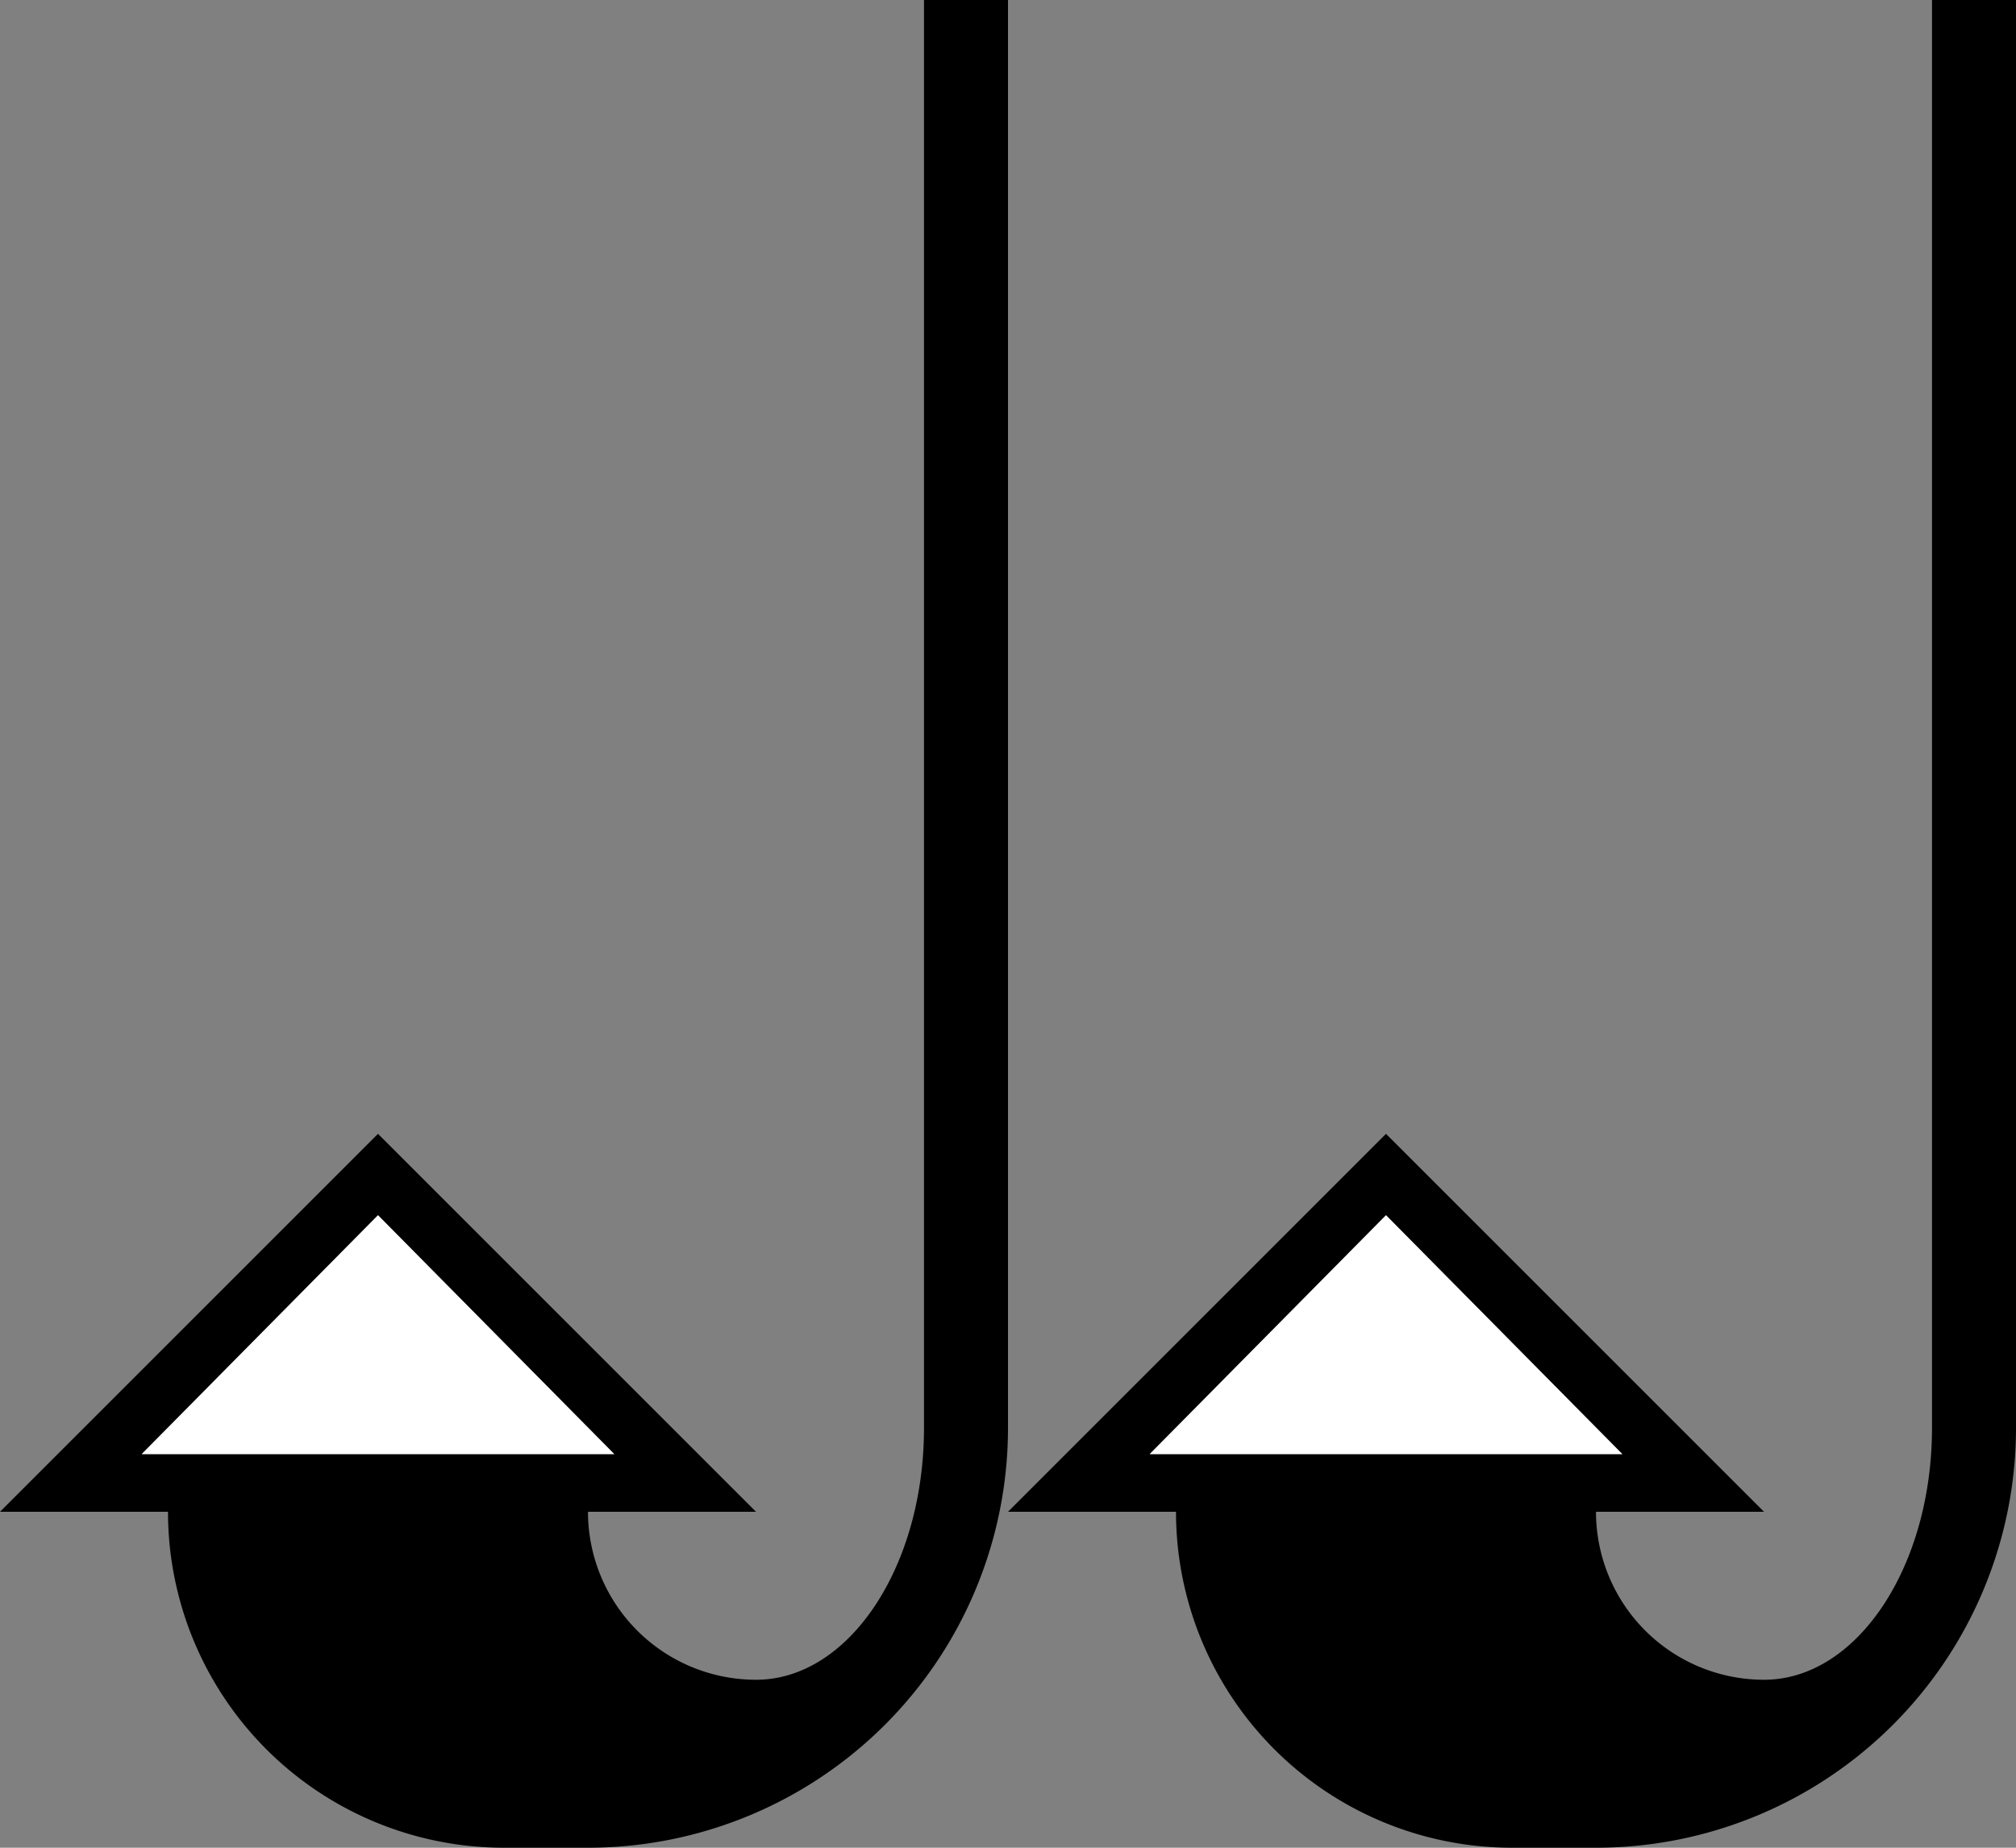 <svg xmlns="http://www.w3.org/2000/svg" version="1.0" width="24" height="22"><rect width="100%" height="100%" fill="#808080" stroke="none"/><path d="M4.5 13.5L0 18h9l-4.5-4.5zm0 .969l2.813 2.844H1.688L4.5 14.469z"/><path d="M11 0v17c0 1.657-.895 3-2 3a2 2 0 0 1-2-2H2a4 4 0 0 0 4 4h1a5 5 0 0 0 5-5V0h-1z"/><path d="M4.5 14.469l-2.813 2.844h5.625L4.5 14.469z" fill="#fff"/><path d="M16.5 13.5L12 18h9l-4.5-4.5zm0 .969l2.813 2.844h-5.625l2.812-2.844z"/><path d="M23 0v17c0 1.657-.895 3-2 3a2 2 0 0 1-2-2h-5a4 4 0 0 0 4 4h1a5 5 0 0 0 5-5V0h-1z"/><path d="M16.5 14.469l-2.813 2.844h5.626L16.5 14.469z" fill="#fff"/></svg>